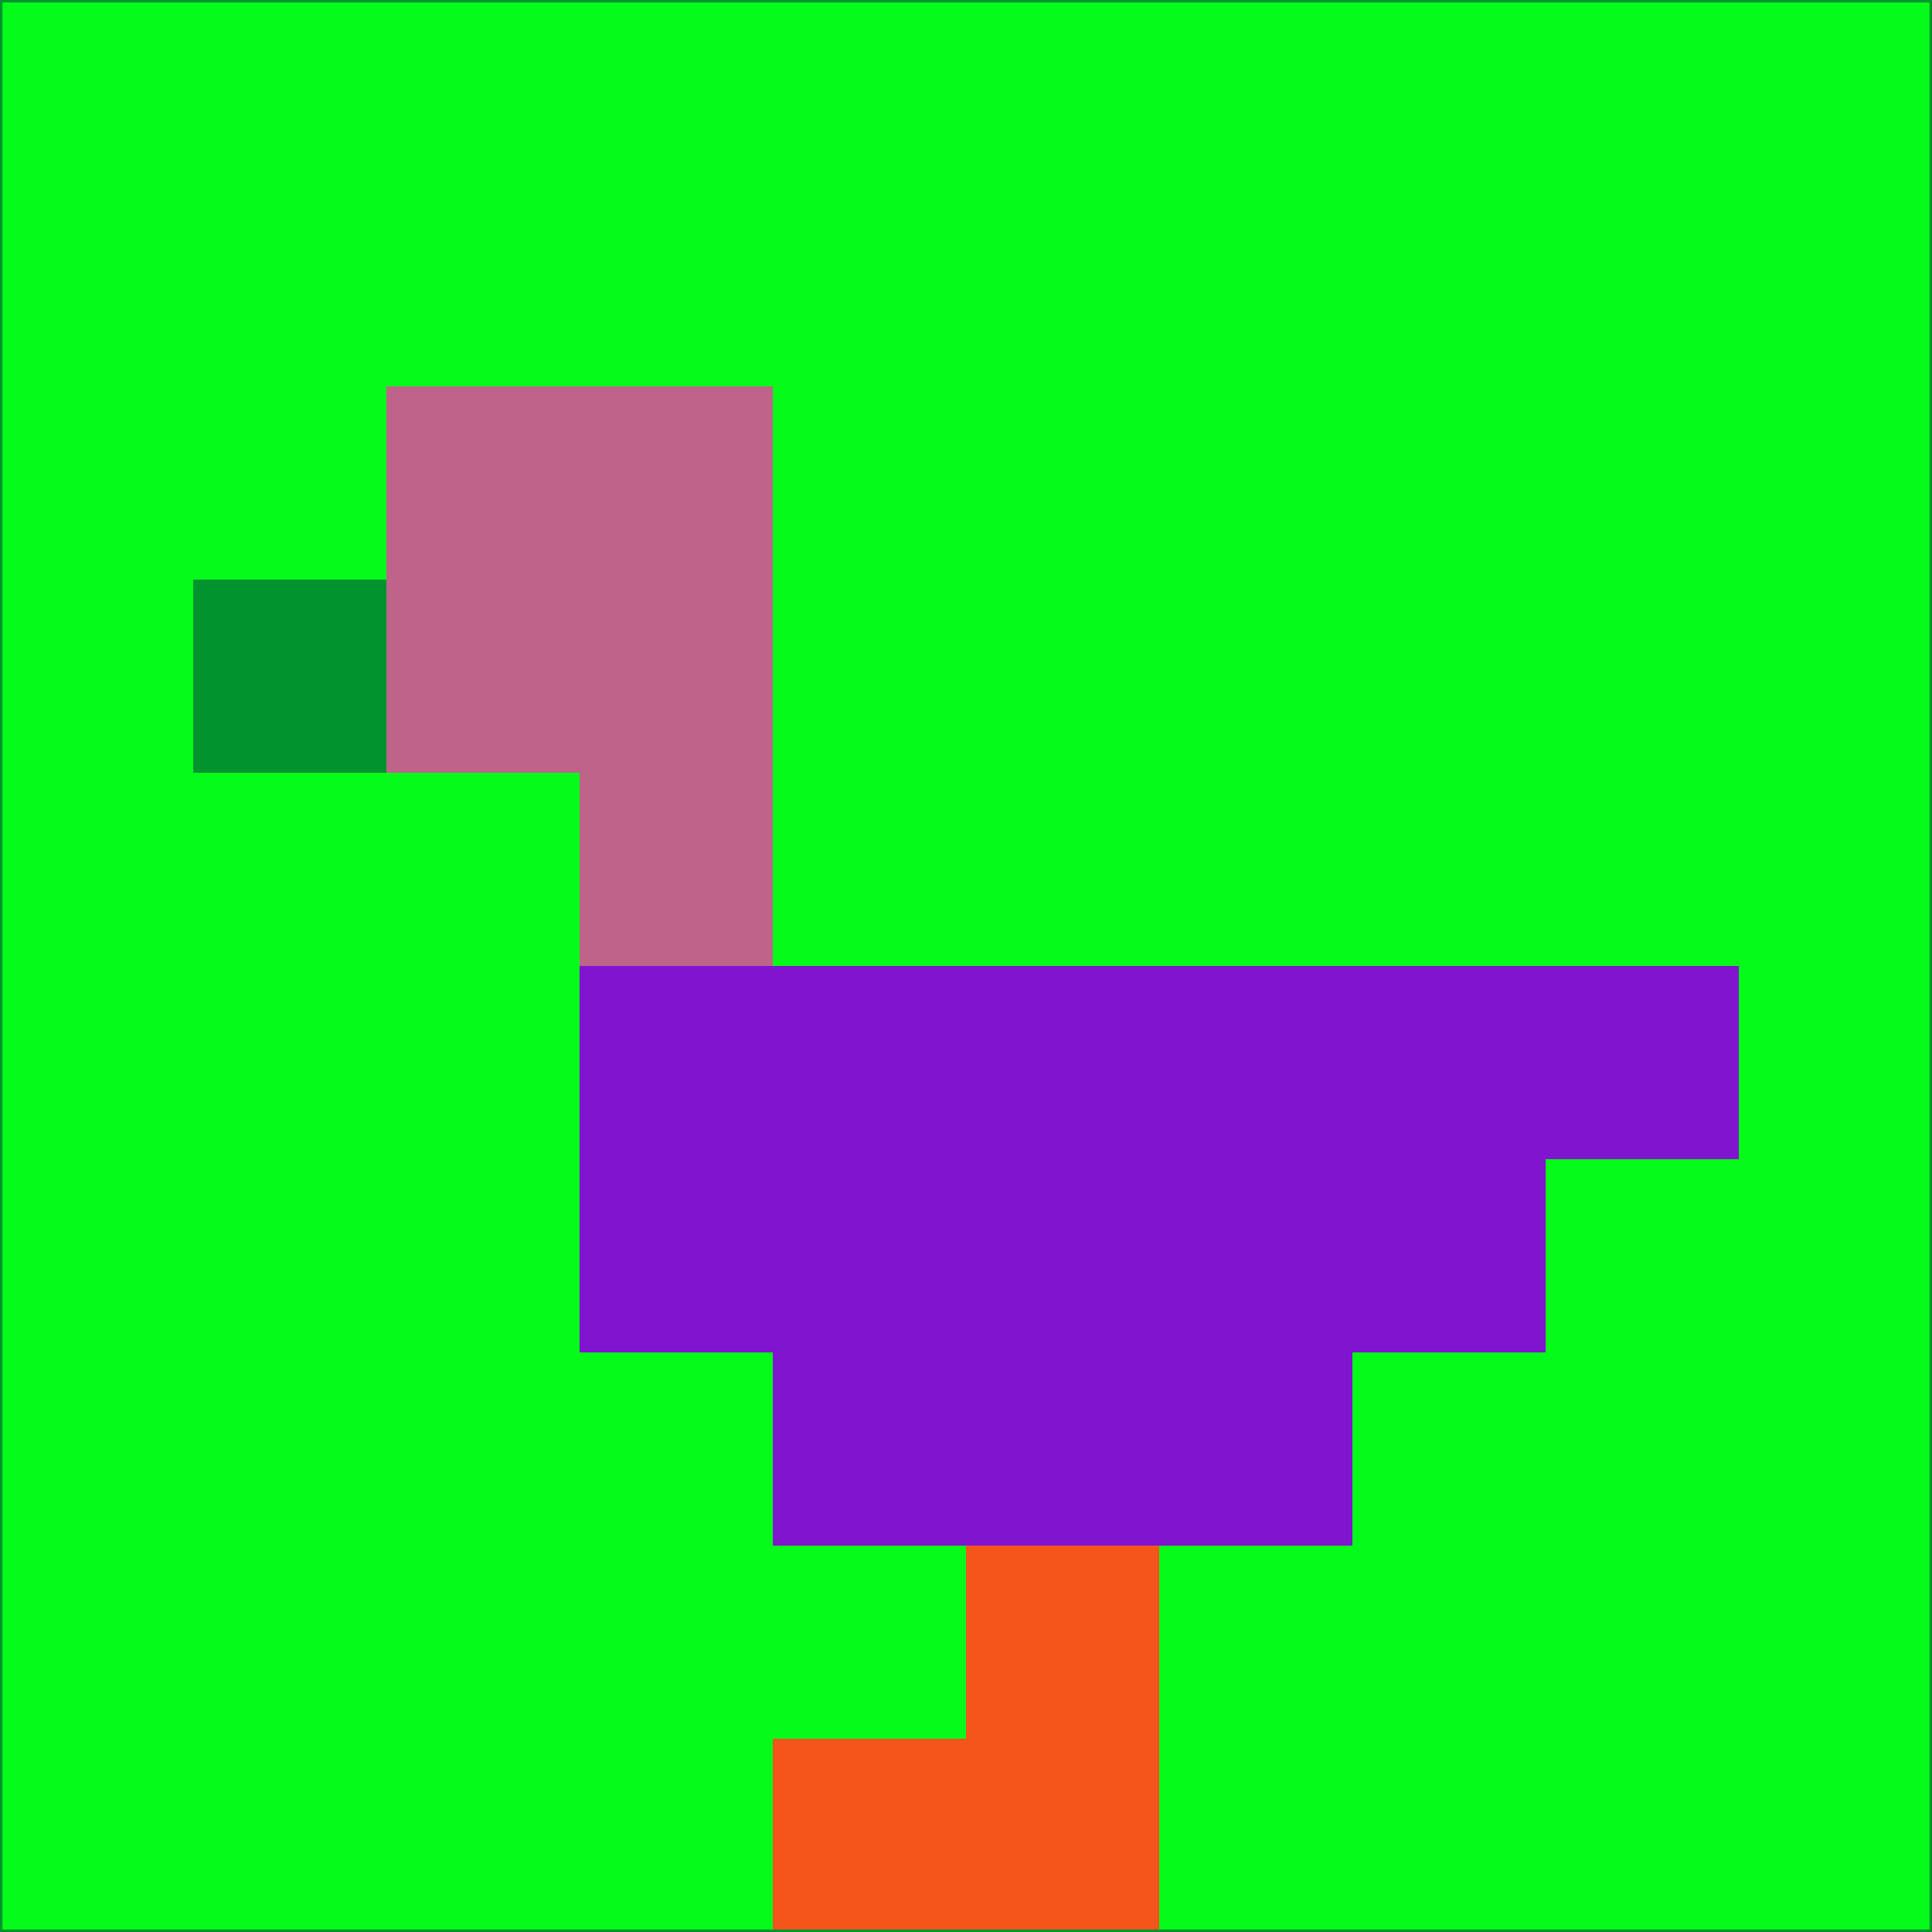 <svg xmlns="http://www.w3.org/2000/svg" version="1.1" width="785" height="785">
  <title>'goose-pfp-694263' by Dmitri Cherniak (Cyberpunk Edition)</title>
  <desc>
    seed=560204
    backgroundColor=#05fb19
    padding=20
    innerPadding=0
    timeout=500
    dimension=1
    border=false
    Save=function(){return n.handleSave()}
    frame=12

    Rendered at 2024-09-15T22:37:00.777Z
    Generated in 1ms
    Modified for Cyberpunk theme with new color scheme
  </desc>
  <defs/>
  <rect width="100%" height="100%" fill="#05fb19"/>
  <g>
    <g id="0-0">
      <rect x="0" y="0" height="785" width="785" fill="#05fb19"/>
      <g>
        <!-- Neon blue -->
        <rect id="0-0-2-2-2-2" x="157" y="157" width="157" height="157" fill="#be648b"/>
        <rect id="0-0-3-2-1-4" x="235.5" y="157" width="78.5" height="314" fill="#be648b"/>
        <!-- Electric purple -->
        <rect id="0-0-4-5-5-1" x="314" y="392.5" width="392.5" height="78.5" fill="#8014cf"/>
        <rect id="0-0-3-5-5-2" x="235.5" y="392.5" width="392.5" height="157" fill="#8014cf"/>
        <rect id="0-0-4-5-3-3" x="314" y="392.5" width="235.5" height="235.5" fill="#8014cf"/>
        <!-- Neon pink -->
        <rect id="0-0-1-3-1-1" x="78.5" y="235.5" width="78.5" height="78.5" fill="#01932e"/>
        <!-- Cyber yellow -->
        <rect id="0-0-5-8-1-2" x="392.5" y="628" width="78.5" height="157" fill="#f5551b"/>
        <rect id="0-0-4-9-2-1" x="314" y="706.5" width="157" height="78.5" fill="#f5551b"/>
      </g>
      <rect x="0" y="0" stroke="#01932e" stroke-width="2" height="785" width="785" fill="none"/>
    </g>
  </g>
  <script xmlns=""/>
</svg>